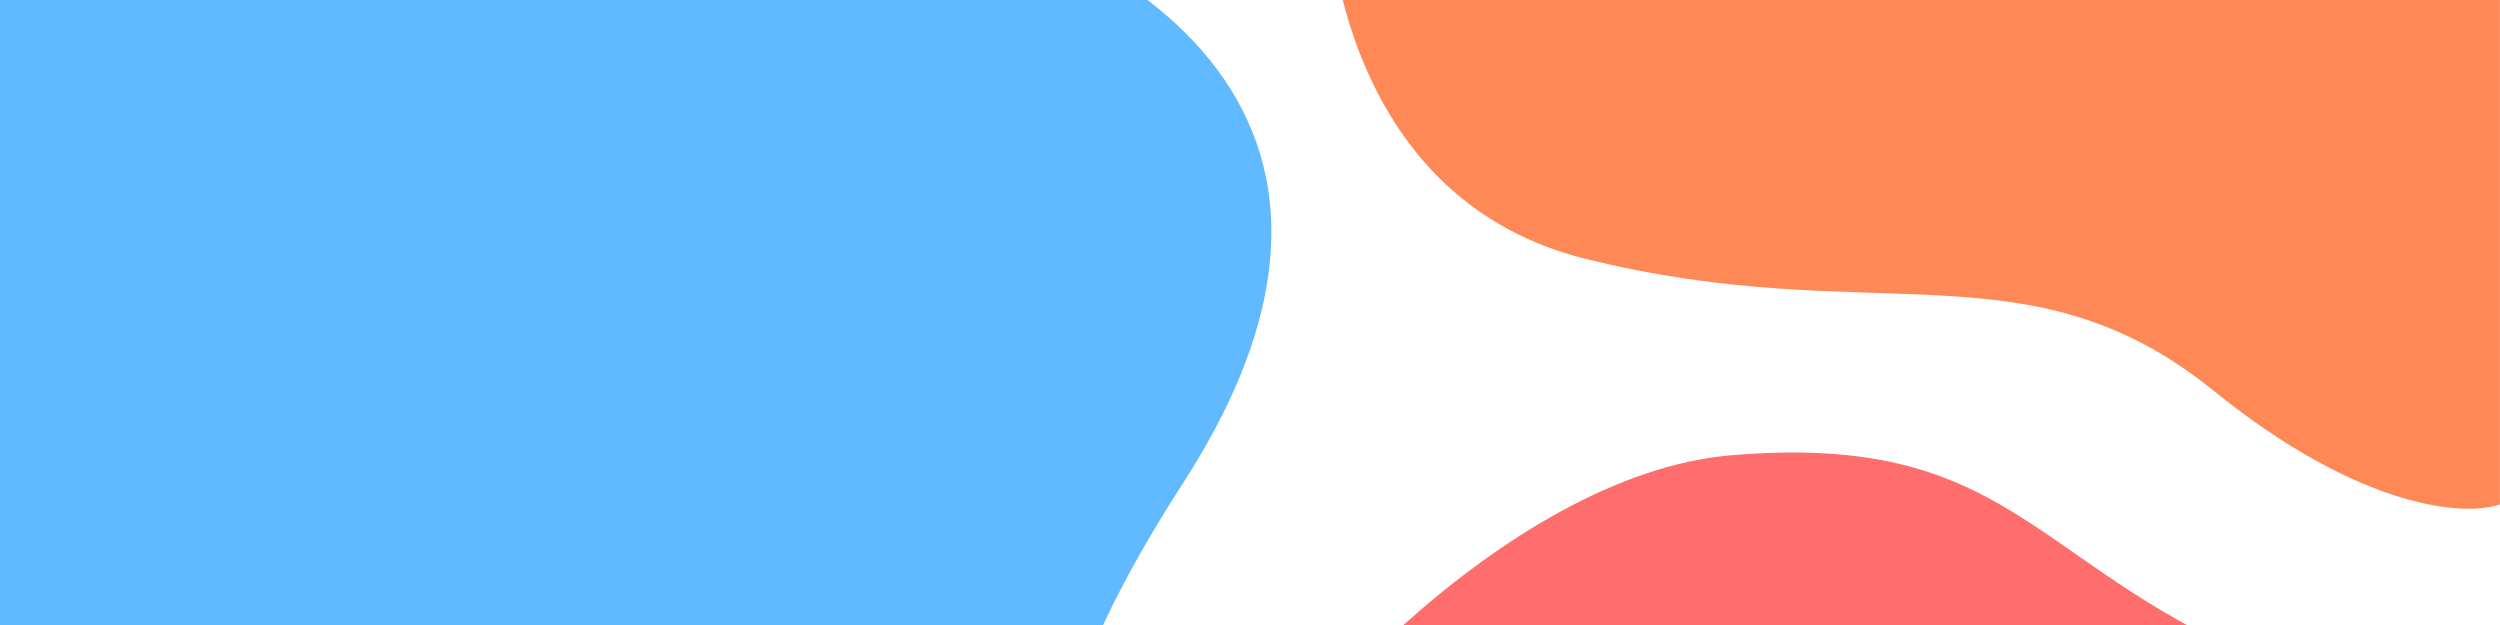 <svg width="1440" height="360" viewBox="0 0 1440 360" fill="none" xmlns="http://www.w3.org/2000/svg">
<path d="M996.742 262.279C868.382 273.32 726.264 428.527 691.5 507.5L1343.5 560.5C1381.83 542.865 1405.83 424.164 1301 380C1169.97 324.795 1157.19 248.478 996.742 262.279Z" fill="#FF6D6D"/>
<path d="M912.951 149C779.751 115.8 758.784 -28.833 764.951 -97H1439.95V290.5C1420.62 297.5 1360.55 294.2 1274.95 225C1167.95 138.5 1079.45 190.5 912.951 149Z" fill="#FF8956"/>
<path d="M501.5 -65H-35V603H691C626.333 589.667 533.8 506.2 681 279C828.2 51.8 624.167 -45 501.5 -65Z" fill="#61BAFF"/>
</svg>
